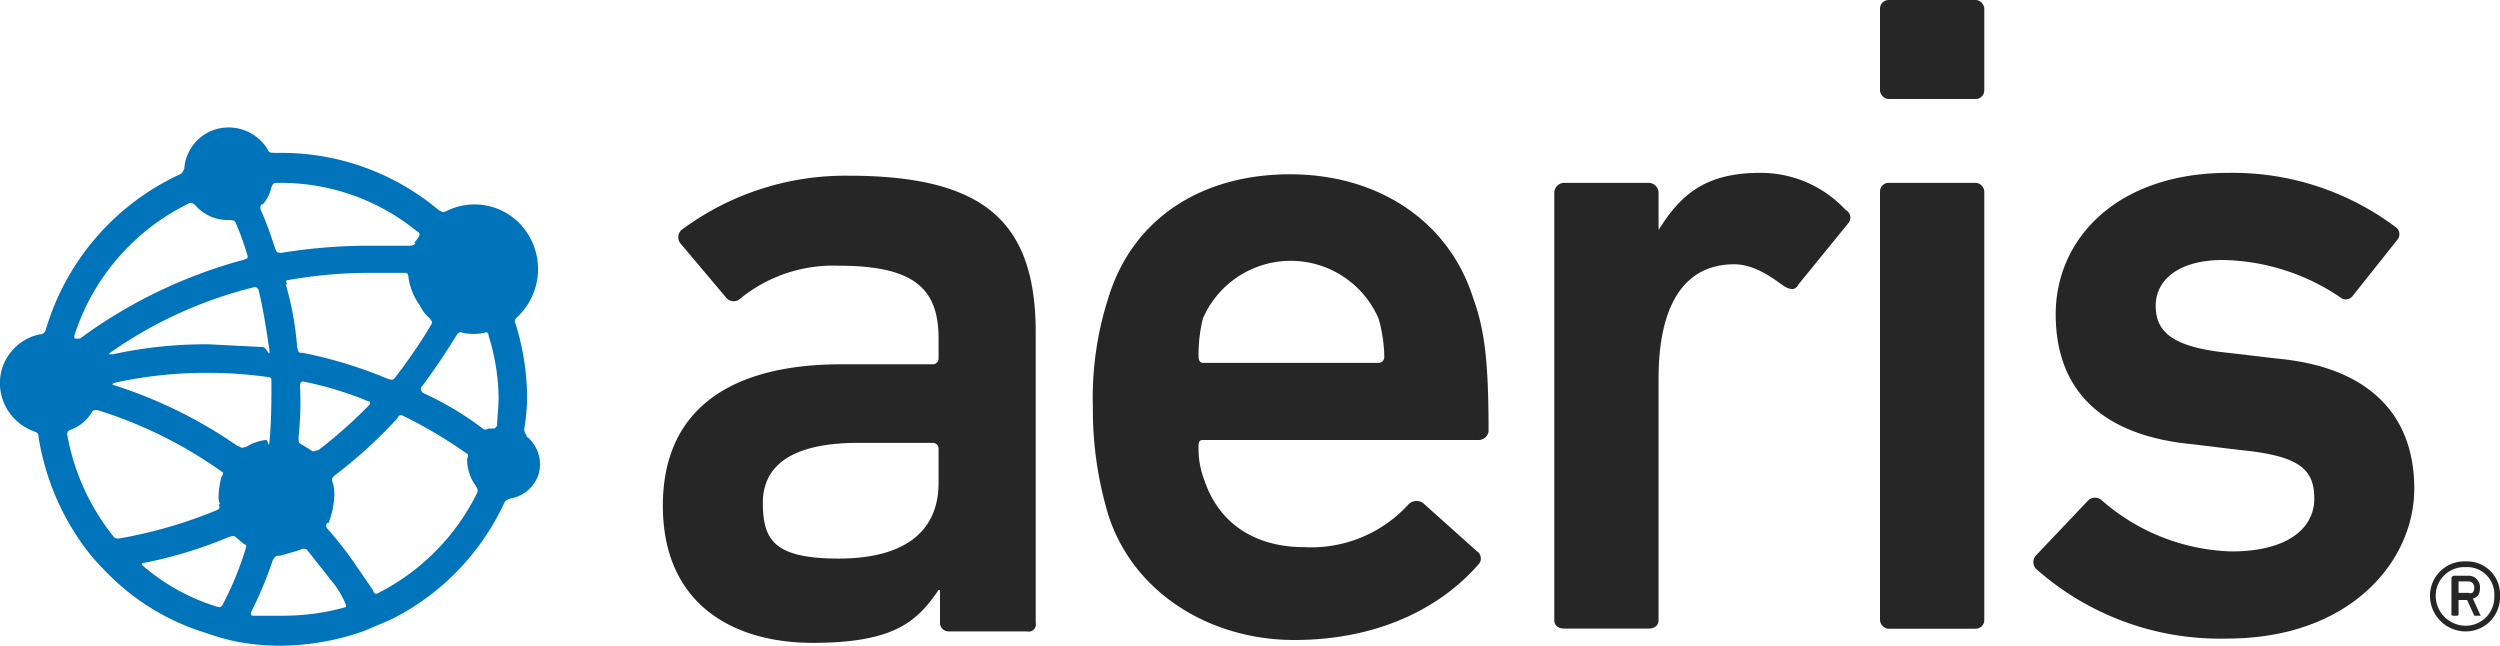 <svg xmlns="http://www.w3.org/2000/svg" width="175" height="45.2" viewBox="0 0 175 45.2"><g data-name="Layer 2"><g fill="#262626"><path d="M59.4 12.3a19.2 19.2 0 0 0-11.7 3.8.7.7 0 0 0-.1.9l3.2 3.8a.7.7 0 0 0 .9.2 10.3 10.3 0 0 1 7-2.4c5.3 0 7 1.6 7 5.1v1.4a.4.4 0 0 1-.4.4h-6.4c-7.7 0-12.5 3.1-12.5 9.9S51.2 45 56.9 45s7.3-1.5 8.8-3.7h.1v2.3a.6.6 0 0 0 .6.6h5.5a.5.5 0 0 0 .6-.6V23.3c0-7.7-3.5-11-13.1-11zm6.3 21.5c0 3.5-2.5 5.3-7 5.3s-5.3-1.3-5.3-3.9 2-4.2 6.7-4.2h5.2a.4.4 0 0 1 .4.4zM77.6 36.1a25.5 25.5 0 0 1-1.1-7.6 22.9 22.9 0 0 1 1.1-7.7c1.7-5.5 6.5-8.6 12.7-8.6s11.1 3.3 12.8 8.6c.8 2.2 1.1 4.3 1.1 9.4a.7.7 0 0 1-.7.6H84.2c-.2 0-.3.1-.3.4a6.1 6.1 0 0 0 .4 2.4c1 3 3.5 4.7 7 4.7a9.2 9.2 0 0 0 7.3-3 .8.8 0 0 1 1-.1l3.8 3.4a.6.6 0 0 1 .1.9c-2.7 3.1-7.1 5.3-12.9 5.3s-11.2-3.2-13-8.7zm18.9-13.8a6.7 6.7 0 0 0-12.3 0 10.6 10.6 0 0 0-.3 2.7c0 .2.1.4.3.4h12.3a.4.4 0 0 0 .4-.4 10.3 10.3 0 0 0-.4-2.7zM109.5 44c-.4 0-.7-.2-.7-.6V13.5a.7.7 0 0 1 .7-.7h5.9a.7.7 0 0 1 .7.7v2.6c1.5-2.4 3.2-4 7.1-4a8.1 8.1 0 0 1 6 2.6.6.6 0 0 1 .2.9l-3.5 4.3c-.2.4-.5.4-.9.2s-1.9-1.6-3.6-1.6c-3.6 0-5.3 3-5.3 8v16.9c0 .4-.3.6-.7.6z"/><rect x="131.6" width="7.3" height="6.93" rx=".6" ry=".6"/><rect x="131.6" y="12.8" width="7.3" height="31.21" rx=".6" ry=".6"/><path d="M142.5 39.8a.7.7 0 0 1 0-.9l3.7-3.9a.7.7 0 0 1 .9 0 14.4 14.4 0 0 0 9.1 3.6c3.9 0 5.8-1.6 5.8-3.7s-1.1-3-5.2-3.4l-3.3-.4c-6.4-.6-9.6-3.8-9.6-9.1s4.3-9.9 12.1-9.9a19 19 0 0 1 11.7 3.8.6.6 0 0 1 .1.9l-3.1 3.9a.6.6 0 0 1-.9.1 15.1 15.1 0 0 0-8.2-2.6c-3.1 0-4.7 1.4-4.7 3.2s1.1 2.9 5.1 3.3l3.4.4c6.5.6 9.6 4 9.6 9.1s-4.5 10.5-13.1 10.5a19.4 19.4 0 0 1-13.4-4.9z"/></g><path d="M36.8 30.5h.1a.6.6 0 0 1-.2-.5 14.9 14.9 0 0 0 .2-2.1 17.7 17.7 0 0 0-.8-5.2c-.1-.2-.1-.3.1-.5a4.6 4.6 0 0 0 .7-5.9 4.4 4.4 0 0 0-5.7-1.5c-.2.1-.3 0-.5-.1a17.1 17.1 0 0 0-11-4h-.5c-.4 0-.4-.1-.5-.3A3.2 3.2 0 0 0 15.3 9a3.1 3.1 0 0 0-2.4 2.8c-.1.2-.1.3-.3.4a17.4 17.4 0 0 0-9.4 10.9c-.1.2-.1.2-.3.3h-.1A3.5 3.5 0 0 0 0 26.6a3.6 3.6 0 0 0 2.4 3.6c.2.1.3.1.3.4a17.8 17.8 0 0 0 3 7.4 14.6 14.6 0 0 0 1.6 1.9 16.4 16.4 0 0 0 7.1 4.4 16.6 16.6 0 0 0 2.1.6 16.6 16.6 0 0 0 3.2.3 18 18 0 0 0 5.7-1l1.9-.8a17.2 17.2 0 0 0 8-8.2c.1-.2.2-.2.4-.3a2.5 2.5 0 0 0 2-1.7 2.5 2.5 0 0 0-.9-2.7zm-6.7-8.2c.1.2.2.2.1.4a36.2 36.2 0 0 1-2.6 3.8c-.1.1-.2.1-.5 0a30.9 30.9 0 0 0-5.9-1.8c-.3 0-.3 0-.4-.4a21.4 21.4 0 0 0-.8-4.4h.1c-.1-.2-.1-.3.1-.3a32.9 32.9 0 0 1 5.4-.5h2.8c.1 0 .2.1.2.4a4.6 4.6 0 0 0 .8 1.9 2.7 2.7 0 0 0 .7.9zm-8.2 9.3l-.8-.5c-.2-.1-.2-.1-.2-.5A22.9 22.9 0 0 0 21 27c0-.2.1-.3.2-.3a24.4 24.4 0 0 1 4.6 1.4c.1 0 .2.1 0 .3a33.8 33.8 0 0 1-3.5 3.1zm-3.6-17.3h.1a2.7 2.7 0 0 0 .6-1.2c.1-.2.1-.3.4-.3h.3a15.1 15.1 0 0 1 9.5 3.4c.2.1.2.2.1.4l-.3.4h.1c-.1.1-.1.2-.5.2h-3a38.1 38.1 0 0 0-5.9.5c-.2 0-.3 0-.4-.2-.3-.9-.6-1.8-1-2.7-.1-.2-.1-.3 0-.5zm.3 16.5a3.4 3.4 0 0 0-1.4.5h-.1c-.2.1-.2 0-.5-.1A32.4 32.4 0 0 0 8.1 27c-.3-.1-.3-.1-.1-.2a29.6 29.6 0 0 1 6.6-.7 29.7 29.7 0 0 1 4.2.3.2.2 0 0 1 .2.2c0 1.3 0 2.6-.1 3.9s-.1.2-.3.3zm-.5-10.5c.3 1.2.5 2.5.7 3.8s-.1.2-.4.2h.1l-3.9-.2a30.5 30.5 0 0 0-6.7.7c-.3 0-.3 0-.2-.1a30 30 0 0 1 10.1-4.6c.1 0 .2 0 .3.2zM5.2 23.5a15.6 15.6 0 0 1 8.1-9.3c.1 0 .2 0 .4.2a3 3 0 0 0 2.3 1c.2 0 .4 0 .5.2a19.5 19.5 0 0 1 .8 2.2c.1.3 0 .3-.3.4a34.4 34.4 0 0 0-11.4 5.5h-.3c-.1 0-.1 0-.1-.2zm2.7 14a15.9 15.9 0 0 1-3.2-7.1c0-.1 0-.2.2-.3a2.9 2.9 0 0 0 1.5-1.2c.1-.2.2-.2.4-.2a30.7 30.7 0 0 1 8.7 4.3c.2.1.1.2 0 .4a5.9 5.9 0 0 0-.2 1.3 1.3 1.3 0 0 0 .1.6h-.1c.1.2.1.3-.1.4a32.2 32.2 0 0 1-6.9 2 .4.4 0 0 1-.4-.2zm9.3.9a22.7 22.7 0 0 1-1.6 3.9c-.1.2-.2.2-.3.2a14.4 14.4 0 0 1-5.3-2.9c-.1-.1-.1-.2.1-.2a30.9 30.9 0 0 0 5.9-1.8c.3-.1.4-.1.5 0l.6.5c.1 0 .2.1.1.3zm7 4.1a16.3 16.3 0 0 1-4.5.6h-2c-.1 0-.2-.1-.1-.3a27.5 27.5 0 0 0 1.5-3.6c.2-.3.2-.3.5-.3l1.4-.4a.4.4 0 0 1 .5 0l1.9 2.4a6.4 6.4 0 0 1 .8 1.4.2.2 0 0 1 0 .2zm9.2-8a15.6 15.6 0 0 1-6.9 7c-.2.1-.3.1-.4-.2L25 39.7a25.6 25.6 0 0 0-2-2.6c-.2-.2-.2-.3-.1-.5h.1a5.8 5.8 0 0 0 .4-1.9 2.8 2.8 0 0 0-.1-.9c-.1-.2-.1-.3.1-.5a33.1 33.1 0 0 0 4.4-4c.1-.2.2-.3.4-.2a31.8 31.8 0 0 1 4.4 2.6c.2.1.2.2.1.4a3.1 3.1 0 0 0 .6 1.9c.1.2.2.3.1.5zm1.4-4.7c-.1.1-.1.2-.3.2h-.3c-.2.1-.3.1-.4 0a22.2 22.2 0 0 0-4.2-2.5c-.1-.1-.2-.3-.1-.4.9-1.2 1.7-2.4 2.5-3.7.1-.1.2-.2.4-.1a3.8 3.8 0 0 0 1.5 0c.2-.1.3 0 .3.2a14.9 14.9 0 0 1 .7 4.3c0 .8-.1 1.4-.1 2z" fill="#0074ba"/><path d="M170.1 41.7a2.4 2.4 0 0 1 2.5-2.4 2.3 2.3 0 0 1 2.4 2.4 2.4 2.4 0 0 1-2.4 2.5 2.5 2.5 0 0 1-2.5-2.5zm4.5 0a1.9 1.9 0 0 0-2-2 2 2 0 0 0-2.1 2 2.1 2.1 0 0 0 2.1 2.1 2 2 0 0 0 2-2.1zm-2.8 1.4c-.1 0-.2 0-.2-.1v-2.5a.2.2 0 0 1 .2-.2h1a.8.8 0 0 1 .8.8c0 .4-.1.7-.5.8l.5 1.1c.1.1 0 .1 0 .1h-.4l-.5-1.1h-.6v1a.1.1 0 0 1-.1.1zm1.4-2a.4.4 0 0 0-.4-.4h-.7v.8h.7c.3.1.4-.1.4-.4z" fill="#262626"/></g></svg>